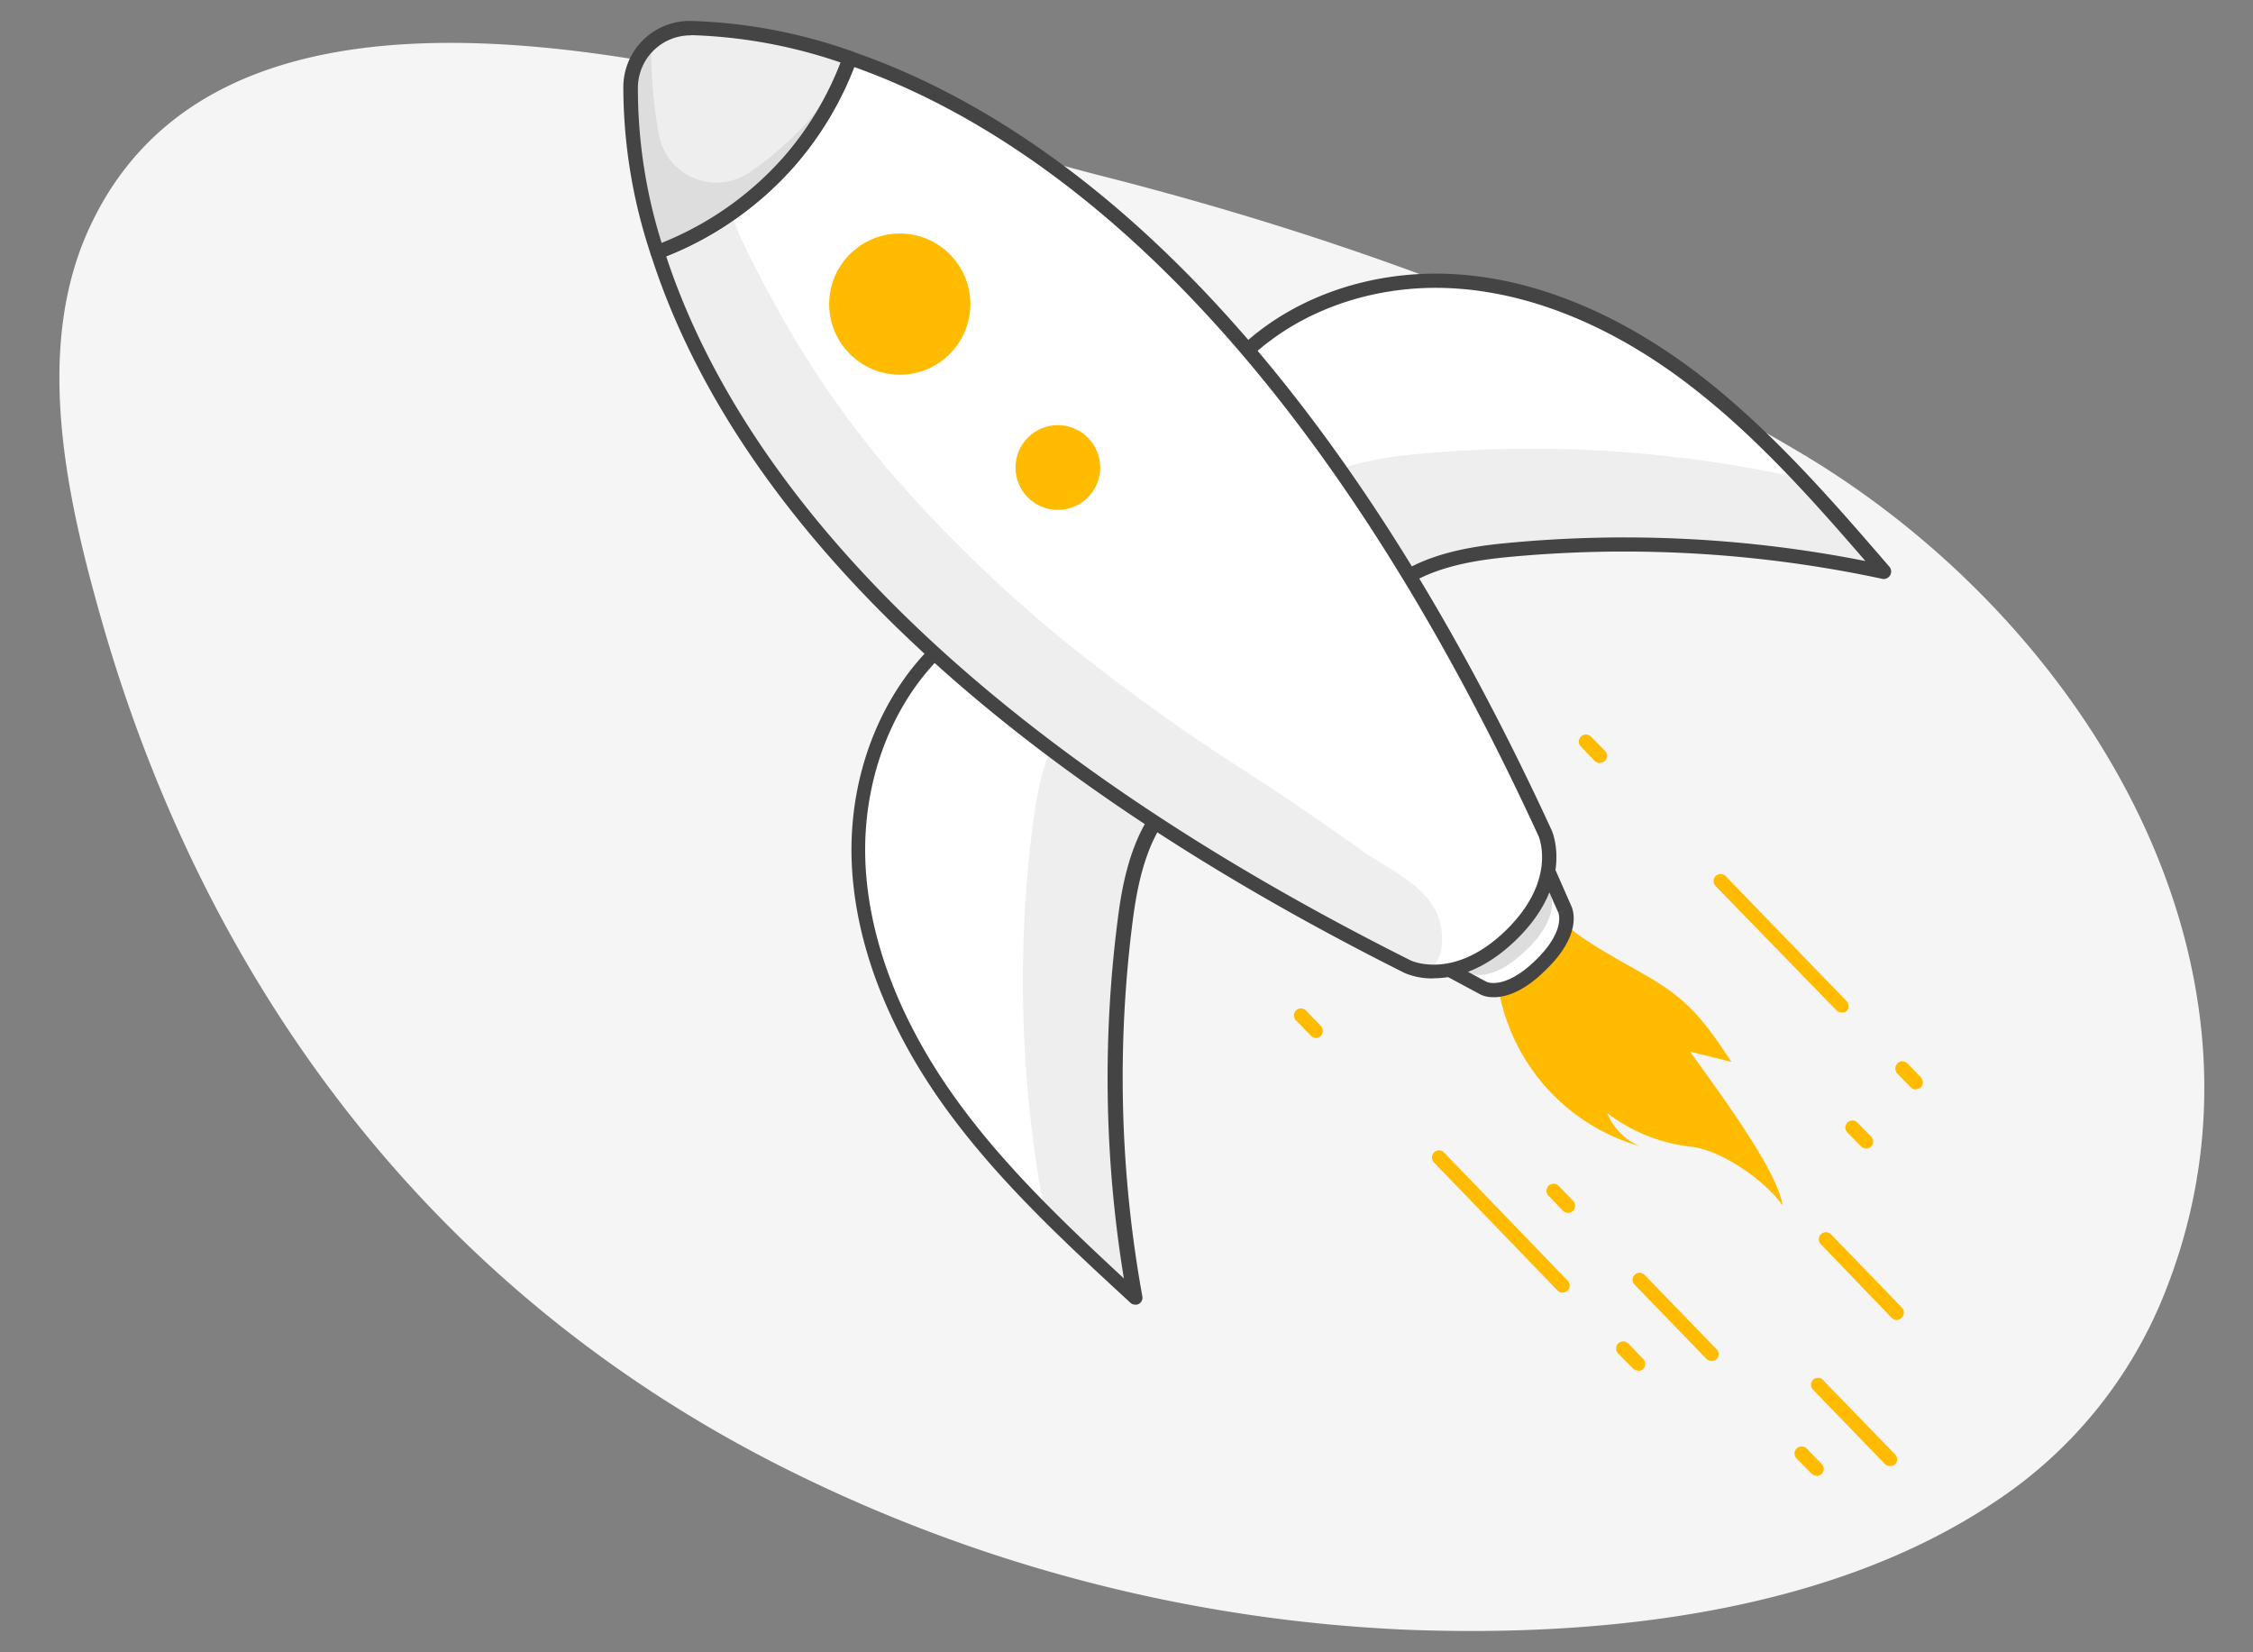 <svg id="Layer_1" data-name="Layer 1" xmlns="http://www.w3.org/2000/svg" viewBox="0 0 300 220"><rect x="0" y="0" width="300" height="220" fill="#808080" stroke="none"/><defs><style>.cls-1{fill:#f5f5f5;}.cls-2{fill:#fff;}.cls-3{fill:#eee;}.cls-4{fill:#444;}.cls-5{fill:#fb0;}.cls-6{fill:#ddd;}</style></defs><path class="cls-1" d="M288,172.76c17.79-43.42-9.87-89.66-48.2-112.44-28.27-16.79-61-28.73-93-36.87-34-8.66-114.57-39-135.16,7.47-7,15.8-2.81,35.08,1.7,51,13.11,46.54,42.39,90.12,93.78,114.87A204.35,204.35,0,0,0,187.4,217c26.19,1,56.34-2.31,78.3-17.08A59.61,59.61,0,0,0,288,172.76Z"/><path class="cls-2" d="M128.19,83.78c-9.56,6.87-14.28,19.19-13.84,30.92s5.53,23,12.49,32.48,15.64,17.57,24.31,25.54a165.49,165.49,0,0,1-1.26-50.46c.88-6.73,2.76-14.28,8.71-17.53Z"/><path class="cls-3" d="M137.56,109.54A165.18,165.18,0,0,0,138.83,160c-2.29-2.2-4.6-4.24-6.88-6.41a231.54,231.54,0,0,0,19.2,19.17,165.25,165.25,0,0,1-1.27-50.47c.88-6.72,2.76-14.28,8.71-17.53L143.36,94.23C139.65,98,138.27,104.06,137.56,109.54Z"/><path class="cls-2" d="M162.79,50.35C170,41,182.44,36.67,194.19,37.54s22.77,6.31,32,13.56,17,16.21,24.74,25.15a165.42,165.42,0,0,0-50.36-2.94c-6.76.64-14.35,2.28-17.82,8.13Z"/><path class="cls-3" d="M238.63,63.42a165,165,0,0,0-50.4-2.92c-5.52.53-11.56,1.72-15.45,5.29l10,15.59c3.46-5.84,11-7.47,17.84-8.13A165.58,165.58,0,0,1,251,76.17a234.88,234.88,0,0,0-18.52-19.86C234.55,58.68,236.57,61.05,238.63,63.42Z"/><path class="cls-4" d="M151.15,173.71a.9.9,0,0,1-.64-.26c-8.58-7.91-17.43-16.06-24.43-25.67-7.87-10.79-12.25-22.24-12.67-33-.5-12.91,5-25.08,14.23-31.77a1,1,0,0,1,1.1,0l30.41,21a.93.93,0,0,1,.25,1.3h0a1.1,1.1,0,0,1-.32.29c-5.83,3.19-7.49,11.13-8.23,16.83a163.68,163.68,0,0,0,1.26,50.18.94.94,0,0,1-.74,1.1h0Zm-23-88.78c-8.43,6.41-13.37,17.74-12.92,29.76.41,10.41,4.66,21.47,12.32,32,6.33,8.72,14.29,16.27,22.1,23.53a165.55,165.55,0,0,1-.79-48c.71-5.68,2.36-13.49,7.89-17.45Zm54.57-2.58a1,1,0,0,1-.8-.43L162,50.81a1,1,0,0,1,0-1.11c7-9.05,19.32-14.08,32.21-13.16,10.78.76,22,5.5,32.57,13.74,9.35,7.32,17.28,16.45,24.87,25.26a1,1,0,0,1-.92,1.55,164.07,164.07,0,0,0-50.11-2.9c-5.71.56-13.67,1.94-17.09,7.67a.91.91,0,0,1-.79.46Zm-18.86-32,18.87,29.32c4.14-5.43,12-6.8,17.66-7.34a165,165,0,0,1,48,2.37c-7-8.09-14.28-16.28-22.79-22.92-10.21-8-21.11-12.61-31.52-13.35C182.11,37.56,170.63,42.13,163.91,50.35Z"/><path class="cls-5" d="M220.47,130.65c-4.75-2.88-10.65-5.59-14.36-9.73l-6.86,8.52a26.49,26.49,0,0,0,19.1,23.17A8.05,8.05,0,0,1,214,148.2a22.55,22.55,0,0,0,11.22,4.49c4,.44,9.84,4.51,12.15,7.82-.65-4.15-6.38-12.31-12.34-20.49l5.52,1.37c-3.28-5-5.49-7.95-10.11-10.74Z"/><path class="cls-6" d="M208.38,121.2s1.4,2.88-3.3,7.37-7.48,3-7.48,3L190,127.55l14.81-14.37Z"/><path class="cls-2" d="M206.46,119.21s1.4,2.88-3.3,7.37-7.48,3-7.48,3l-5-2.69-.63.61,7.55,4.06s2.82,1.48,7.49-3,3.3-7.37,3.3-7.37l-3.5-7.94-.72.73Z"/><path class="cls-4" d="M198.89,132.77a3.92,3.92,0,0,1-1.69-.32l-7.58-4.07a.9.9,0,0,1-.47-.73.93.93,0,0,1,.26-.81l14.83-14.36a.94.94,0,0,1,1.33,0,.83.83,0,0,1,.19.27l3.52,8c.16.39,1.45,3.69-3.48,8.42-3,3-5.43,3.61-6.91,3.61Zm-.81-2s2.35,1,6.37-2.89,3.08-6.28,3.07-6.31l.86-.38-.86.37-3-6.74-12.94,12.49,6.43,3.45Z"/><path class="cls-2" d="M113.15,7.74a43.69,43.69,0,0,1-8.1,13.77A43.79,43.79,0,0,1,87.54,33.58c7.84,24.55,31.7,61,99.92,95.14,0,0,6.3,3,13.68-4.14s4.6-13.54,4.6-13.54C173.47,40.9,137.5,16.15,113.15,7.74Z"/><path class="cls-2" d="M113.15,7.74a43.69,43.69,0,0,1-8.1,13.77A43.79,43.79,0,0,1,87.54,33.58c7.84,24.55,31.7,61,99.92,95.14,0,0,6.3,3,13.68-4.14s4.6-13.54,4.6-13.54C173.47,40.9,137.5,16.15,113.15,7.74Z"/><path class="cls-3" d="M181.35,113.27c-5.3-3.84-10.75-7.48-16.16-11q-8.91-5.7-17.34-12.13a188.75,188.75,0,0,1-27.7-25.45,130.49,130.49,0,0,1-14.29-19.5C105,43.85,96.53,29,97.68,28.16a45.15,45.15,0,0,1-10.14,5.42c7.84,24.55,31.7,61,99.92,95.14a4.65,4.65,0,0,0,.52.2c4.1,1.32,4.52-3.57,3.69-6.36C190.28,117.88,185,115.86,181.35,113.27Z"/><path class="cls-4" d="M190.94,130.27a9.43,9.43,0,0,1-3.89-.71c-68.78-34.47-92.55-71-100.4-95.71a.92.92,0,0,1,.56-1.1,43,43,0,0,0,17.14-11.84,42.68,42.68,0,0,0,7.9-13.48,1,1,0,0,1,1.21-.58h0c24.6,8.44,60.75,33.3,93.16,103.71.14.31,3,7.11-4.79,14.63-4.22,4.08-8.13,5.06-10.87,5.06ZM88.71,34.14c8,24.28,31.78,60,99.17,93.76.22.09,5.83,2.59,12.61-4s4.49-12.23,4.41-12.5c-31.77-69.07-67-93.88-91.2-102.49a44.1,44.1,0,0,1-7.94,13.2A44.82,44.82,0,0,1,88.71,34.14Z"/><path class="cls-3" d="M105.05,21.51a43.69,43.69,0,0,0,8.1-13.77,69.49,69.49,0,0,0-21.1-4A7.93,7.93,0,0,0,84,11.46a70.15,70.15,0,0,0,3.56,22.08A43.8,43.8,0,0,0,105.05,21.51Z"/><path class="cls-6" d="M107.79,15.91A42.57,42.57,0,0,1,99.74,23a7.79,7.79,0,0,1-10.82-2.15,7.63,7.63,0,0,1-1.2-3,63.17,63.17,0,0,1-1-12V5.7A7.89,7.89,0,0,0,84,11.54a69.63,69.63,0,0,0,3.56,22.08,43.78,43.78,0,0,0,17.53-12.11A43.14,43.14,0,0,0,112.54,9.2,42,42,0,0,1,107.79,15.91Z"/><path class="cls-4" d="M87.54,34.52a1.15,1.15,0,0,1-.41-.08,1,1,0,0,1-.48-.57A70.73,70.73,0,0,1,83,11.52,8.83,8.83,0,0,1,92,2.79h.09a70.3,70.3,0,0,1,21.42,4.06.94.94,0,0,1,.58,1.2,44.42,44.42,0,0,1-8.3,14.08,44.65,44.65,0,0,1-17.89,12.3A.63.63,0,0,1,87.54,34.52Zm4.4-29.81a7,7,0,0,0-7,6.87A68.62,68.62,0,0,0,88.1,32.34,43,43,0,0,0,104.35,20.9a42.26,42.26,0,0,0,7.57-12.58A67.26,67.26,0,0,0,92.05,4.68Z"/><circle class="cls-5" cx="119.81" cy="40.49" r="9.4"/><circle class="cls-5" cx="140.86" cy="62.25" r="5.64"/><path class="cls-5" d="M175.25,138.2a.94.94,0,0,1-.67-.27L172.72,136a1,1,0,0,1-.29-1.3.94.94,0,0,1,1.29-.29l.11.07a1,1,0,0,1,.2.21l1.85,1.91a1,1,0,0,1,0,1.33.89.89,0,0,1-.66.26Zm32.82,33.92a.9.9,0,0,1-.67-.29l-16.41-17a.95.95,0,0,1,1.16-1.5l.13.12.07.07,16.39,17a.92.92,0,0,1,0,1.31h0a.91.91,0,0,1-.65.27Zm10.06,10.37a1,1,0,0,1-.68-.28l-1.85-1.87a.95.95,0,1,1,1.15-1.51l.14.12.06.07,1.85,1.92a.93.93,0,0,1-.67,1.59Zm-9.34-21a1,1,0,0,1-.67-.29l-1.85-1.92a.94.94,0,1,1,1.22-1.43l.06.06.07.07,1.86,1.91a1,1,0,0,1,0,1.33.93.93,0,0,1-.69.24Zm19.1,19.71a1,1,0,0,1-.68-.28l-9.55-9.87a.93.93,0,0,1,0-1.31h0a.92.92,0,0,1,1.3,0l0,0,.07.06,9.54,9.85a.94.94,0,0,1,0,1.33.88.88,0,0,1-.71.21Zm-14.82-79.59a1,1,0,0,1-.72-.29l-1.84-1.92a.93.93,0,0,1,0-1.32h0a.94.94,0,0,1,1.33,0l1.87,1.89a.94.94,0,0,1,0,1.33h0a1,1,0,0,1-.65.27Zm32.13,33.2a1,1,0,0,1-.67-.29L228.47,118a.94.94,0,0,1,1.29-1.37h0l.06.07,16.07,16.6a1,1,0,0,1,0,1.33.94.94,0,0,1-.69.18Zm9.89,10.25a.94.94,0,0,1-.67-.29l-1.86-1.91a1,1,0,0,1,.16-1.33.94.94,0,0,1,1.2,0l1.85,1.9a1,1,0,0,1,0,1.34.89.89,0,0,1-.68.24Zm-6.61,7.85a.94.94,0,0,1-.69-.29l-1.85-1.89a.94.94,0,0,1,1.34-1.31l1.86,1.91a.93.93,0,0,1-.67,1.6Zm-6.59,43.56a1,1,0,0,1-.68-.27l-1.85-1.88a.95.95,0,1,1,1.15-1.51.86.86,0,0,1,.14.13l.06.07,1.85,1.91a.94.94,0,0,1,0,1.33,1,1,0,0,1-.65.27Zm9.75-1.28a.91.91,0,0,1-.67-.28l-9.55-9.87a.94.94,0,0,1,0-1.32.93.93,0,0,1,1.31,0l0,0a.12.12,0,0,1,.06.08l9.55,9.85a.92.92,0,0,1,0,1.32,1,1,0,0,1-.73.22Z"/><path class="cls-5" d="M242.49,165.7a.94.94,0,1,1,1.28-1.38h0l.07.06,9.4,9.72a.94.94,0,0,1,0,1.33,1,1,0,0,1-.67.33,1,1,0,0,1-.68-.29"/></svg>
